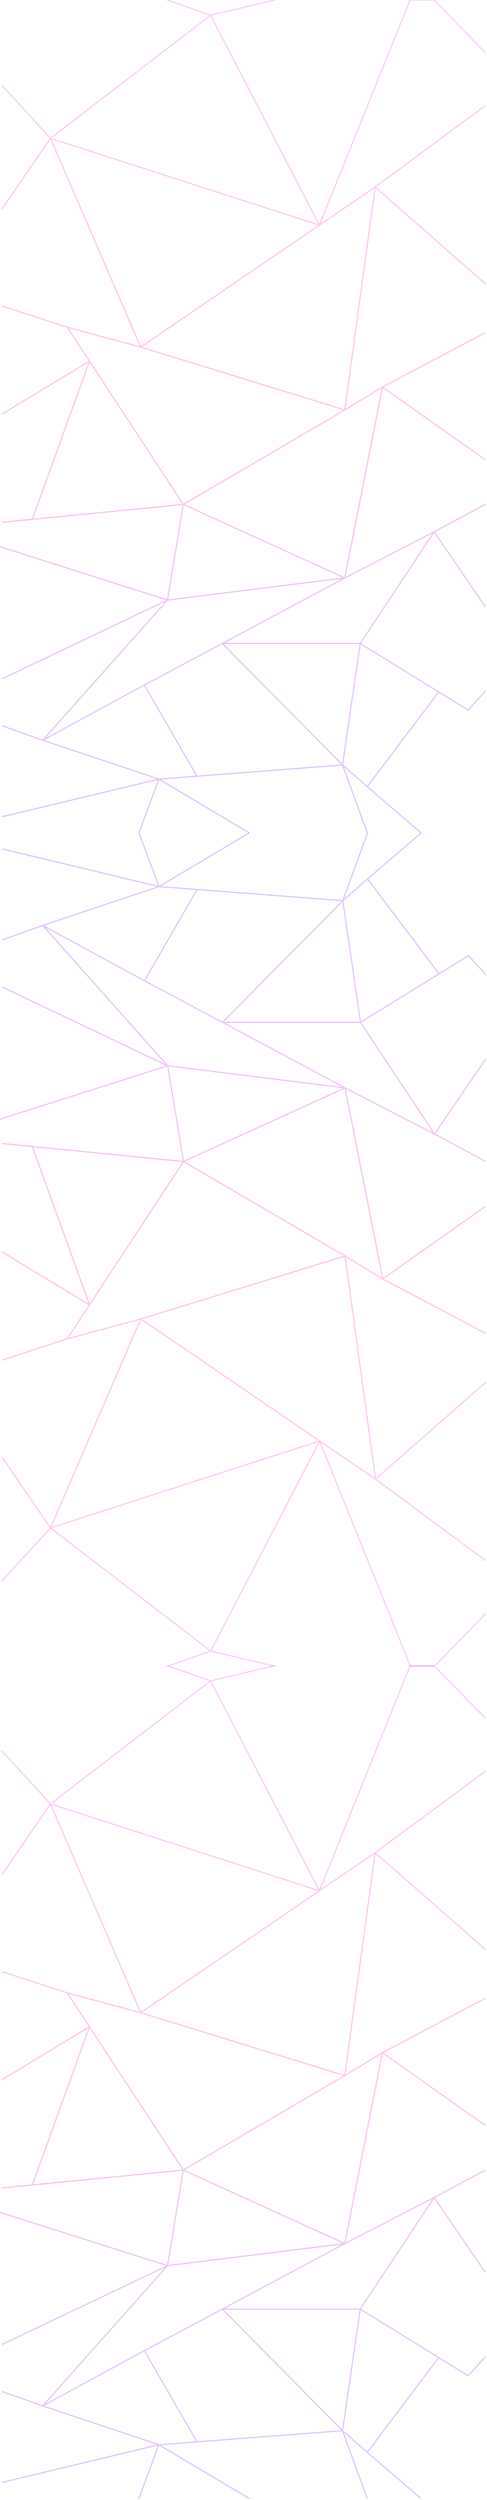 <svg width="401" height="2058" viewBox="0 0 401 2058" fill="none" xmlns="http://www.w3.org/2000/svg">
<path d="M399.675 233.641L308.929 153.983M308.929 153.983L283.908 337.446M308.929 153.983L399.675 86.87M308.929 153.983L262.995 185.32M283.908 337.446L150.963 415.222M283.908 337.446L314.904 318.629M283.908 337.446L115.859 285.7M399.675 273.783L314.904 318.629M150.963 415.222L137.892 493.938M150.963 415.222L73.659 297.304M150.963 415.222L26.607 427.493M150.963 415.222L283.908 475.749M1.586 429.961L26.607 427.493M0 450.033L137.892 493.938M137.892 493.938L283.908 475.749M137.892 493.938L1.586 558.856M137.892 493.938L35.196 609.347M283.908 475.749L183.079 529.69M283.908 475.749L357.476 437.802M283.908 475.749L314.904 318.629M35.196 609.347L1.586 597.43M35.196 609.347L130.797 641.336M35.196 609.347L118.847 563.874M1.586 672.383L130.797 641.336M130.797 641.336L114.365 685.555M130.797 641.336L205.112 685.555M130.797 641.336L162.166 638.929M302.393 685.555L282.041 629.732M282.041 629.732L162.166 638.929M282.041 629.732L183.079 529.69M282.041 629.732L296.605 529.69M282.041 629.732L302.393 647.608M162.166 638.929L118.847 563.874M118.847 563.874L183.079 529.69M183.079 529.69H296.605M296.605 529.69L361.21 569.583M296.605 529.69L357.476 437.802M399.675 568.891L385.484 584.572L361.21 569.583M361.21 569.583L302.393 647.608M302.393 647.608L346.646 685.555M399.675 499.583L357.476 437.802M357.476 437.802L399.675 415.222M314.904 318.629L399.675 378.529M115.859 285.7L55.362 269.392M115.859 285.7L41.544 113.841M115.859 285.7L262.995 185.32M55.362 269.392L1.586 251.83M55.362 269.392L73.659 297.304M73.659 297.304L26.607 427.493M73.659 297.304L1.586 340.896M41.544 113.841L1.586 172.173M41.544 113.841L262.995 185.32M41.544 113.841L173.369 12.544M41.544 113.841L1.586 70.249M262.995 185.32L173.369 12.544M262.995 185.32L337.684 -1.46528e-05H357.476L399.675 43.435M173.369 12.544L137.519 -1.46528e-05M173.369 12.544L226.398 -1.46528e-05" stroke="url(#paint0_linear_406_2019)" stroke-opacity="0.23"/>
<path d="M399.675 1604.75L308.929 1525.09M308.929 1525.09L283.908 1708.56M308.929 1525.09L399.675 1457.98M308.929 1525.09L262.995 1556.43M283.908 1708.56L150.963 1786.33M283.908 1708.56L314.904 1689.74M283.908 1708.56L115.859 1656.81M399.675 1644.89L314.904 1689.74M150.963 1786.33L137.892 1865.05M150.963 1786.33L73.659 1668.41M150.963 1786.33L26.607 1798.6M150.963 1786.33L283.908 1846.86M1.586 1801.07L26.607 1798.6M0 1821.14L137.892 1865.05M137.892 1865.05L283.908 1846.86M137.892 1865.05L1.586 1929.97M137.892 1865.05L35.196 1980.46M283.908 1846.86L183.079 1900.8M283.908 1846.86L357.476 1808.91M283.908 1846.86L314.904 1689.74M35.196 1980.46L1.586 1968.54M35.196 1980.46L130.797 2012.45M35.196 1980.46L118.847 1934.98M1.586 2043.49L130.797 2012.45M130.797 2012.45L114.365 2056.66M130.797 2012.45L205.112 2056.66M130.797 2012.45L162.166 2010.04M302.393 2056.66L282.041 2000.84M282.041 2000.84L162.166 2010.04M282.041 2000.84L183.079 1900.8M282.041 2000.84L296.605 1900.8M282.041 2000.84L302.393 2018.72M162.166 2010.04L118.847 1934.98M118.847 1934.98L183.079 1900.8M183.079 1900.8H296.605M296.605 1900.8L361.21 1940.69M296.605 1900.8L357.476 1808.91M399.675 1940L385.484 1955.68L361.21 1940.69M361.21 1940.69L302.393 2018.72M302.393 2018.72L346.646 2056.66M399.675 1870.69L357.476 1808.91M357.476 1808.91L399.675 1786.33M314.904 1689.74L399.675 1749.64M115.859 1656.81L55.362 1640.5M115.859 1656.81L41.544 1484.95M115.859 1656.81L262.995 1556.43M55.362 1640.5L1.586 1622.94M55.362 1640.5L73.659 1668.41M73.659 1668.41L26.607 1798.6M73.659 1668.41L1.586 1712.01M41.544 1484.95L1.586 1543.28M41.544 1484.95L262.995 1556.43M41.544 1484.95L173.369 1383.65M41.544 1484.95L1.586 1441.36M262.995 1556.43L173.369 1383.65M262.995 1556.43L337.684 1371.11H357.476L399.675 1414.55M173.369 1383.65L137.519 1371.11M173.369 1383.65L226.398 1371.11" stroke="url(#paint1_linear_406_2019)" stroke-opacity="0.23"/>
<path d="M400 1137.84L309.18 1217.56M309.18 1217.56L284.139 1033.95M309.18 1217.56L400 1284.73M309.18 1217.56L263.209 1186.2M284.139 1033.95L151.086 956.108M284.139 1033.95L315.16 1052.78M284.139 1033.95L115.953 1085.73M400 1097.66L315.16 1052.78M151.086 956.108L138.004 877.327M151.086 956.108L73.719 1074.12M151.086 956.108L26.628 943.827M151.086 956.108L284.139 895.532M1.587 941.356L26.628 943.827M0 921.269L138.004 877.327M138.004 877.327L284.139 895.532M138.004 877.327L1.587 812.357M138.004 877.327L35.224 761.825M284.139 895.532L183.228 841.547M284.139 895.532L357.767 933.51M284.139 895.532L315.16 1052.78M35.224 761.825L1.587 773.751M35.224 761.825L130.903 729.81M35.224 761.825L118.943 807.335M1.587 698.737L130.903 729.81M130.903 729.81L114.458 685.555M130.903 729.81L205.279 685.555M130.903 729.81L162.298 732.219M302.639 685.555L282.27 741.423M282.27 741.423L162.298 732.219M282.27 741.423L183.228 841.547M282.27 741.423L296.846 841.547M282.27 741.423L302.639 723.533M162.298 732.219L118.943 807.335M118.943 807.335L183.228 841.547M183.228 841.547H296.846M296.846 841.547L361.504 801.621M296.846 841.547L357.767 933.51M400 802.313L385.798 786.62L361.504 801.621M361.504 801.621L302.639 723.533M302.639 723.533L346.928 685.555M400 871.678L357.767 933.51M357.767 933.51L400 956.108M315.16 1052.78L400 992.83M115.953 1085.73L55.407 1102.06M115.953 1085.73L41.578 1257.73M115.953 1085.73L263.209 1186.2M55.407 1102.06L1.587 1119.63M55.407 1102.06L73.719 1074.12M73.719 1074.12L26.628 943.827M73.719 1074.12L1.587 1030.49M41.578 1257.73L1.587 1199.35M41.578 1257.73L263.209 1186.2M41.578 1257.73L173.51 1359.11M41.578 1257.73L1.587 1301.36M263.209 1186.2L173.51 1359.11M263.209 1186.2L337.958 1371.67H357.767L400 1328.2M173.51 1359.11L137.631 1371.67M173.51 1359.11L226.582 1371.67" stroke="url(#paint2_linear_406_2019)" stroke-opacity="0.23"/>
<defs>
<linearGradient id="paint0_linear_406_2019" x1="199.837" y1="685.555" x2="199.837" y2="0.557" gradientUnits="userSpaceOnUse">
<stop stop-color="#6201FA"/>
<stop offset="0.534" stop-color="#FF00A9"/>
<stop offset="0.987" stop-color="#E826EC"/>
</linearGradient>
<linearGradient id="paint1_linear_406_2019" x1="199.837" y1="2056.66" x2="199.837" y2="1371.67" gradientUnits="userSpaceOnUse">
<stop stop-color="#6201FA"/>
<stop offset="0.534" stop-color="#FF00A9"/>
<stop offset="0.987" stop-color="#E826EC"/>
</linearGradient>
<linearGradient id="paint2_linear_406_2019" x1="200" y1="685.555" x2="200" y2="1371.11" gradientUnits="userSpaceOnUse">
<stop stop-color="#6201FA"/>
<stop offset="0.534" stop-color="#FF00A9"/>
<stop offset="0.987" stop-color="#E826EC"/>
</linearGradient>
</defs>
</svg>
